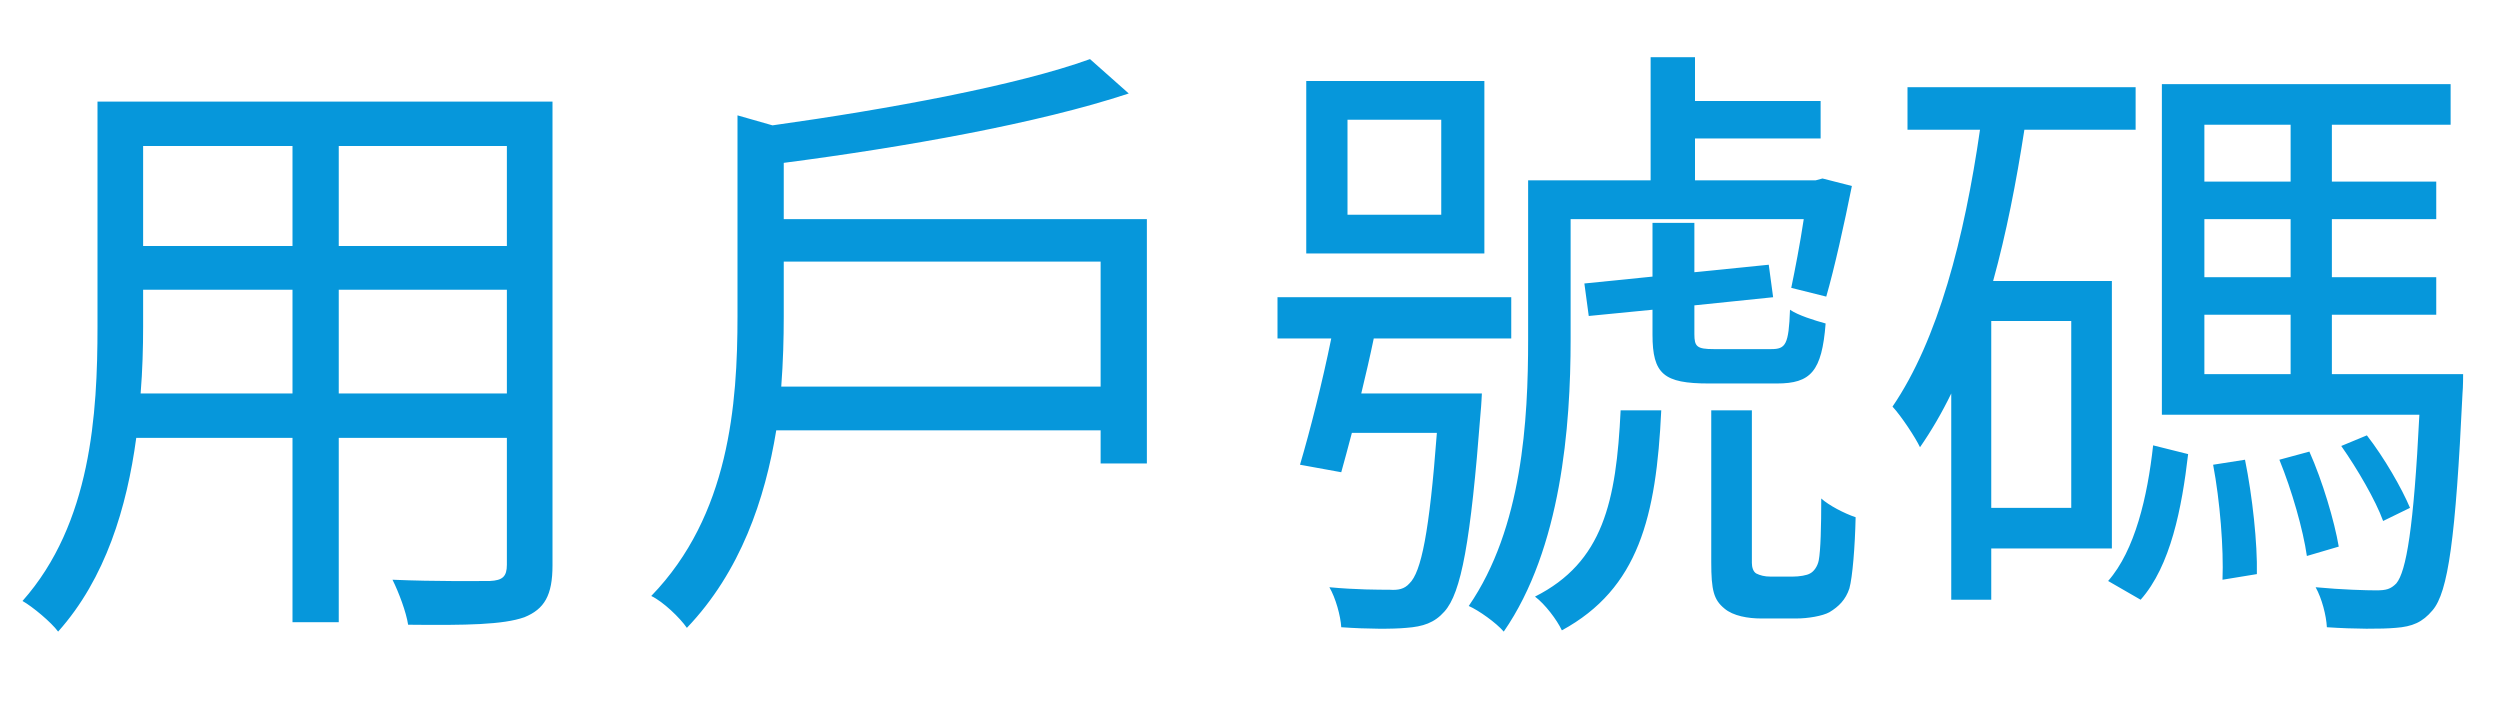 <svg width="56" height="16" viewBox="0 0 56 16" fill="none" xmlns="http://www.w3.org/2000/svg">
<path d="M7.588 8.814V6.49H11.354V8.814H7.588ZM3.15 8.814C3.192 8.296 3.206 7.778 3.206 7.316V6.49H6.552V8.814H3.15ZM6.552 3.27V5.51H3.206V3.27H6.552ZM11.354 5.51H7.588V3.27H11.354V5.51ZM12.376 2.276H2.184V7.316C2.184 9.262 2.044 11.726 0.504 13.462C0.728 13.588 1.148 13.938 1.302 14.148C2.366 12.958 2.842 11.362 3.052 9.808H6.552V13.938H7.588V9.808H11.354V12.65C11.354 12.916 11.256 13 10.976 13.014C10.724 13.014 9.772 13.028 8.792 12.986C8.932 13.266 9.1 13.714 9.142 13.994C10.458 14.008 11.27 13.994 11.746 13.826C12.194 13.644 12.376 13.336 12.376 12.664V2.276ZM17.5 8.66C17.542 8.1 17.556 7.582 17.556 7.092V5.86H24.654V8.66H17.5ZM17.556 4.908V3.648C20.244 3.298 23.254 2.766 25.284 2.094L24.416 1.324C22.792 1.912 19.908 2.444 17.304 2.808L16.52 2.584V7.078C16.52 9.052 16.338 11.544 14.588 13.35C14.854 13.476 15.232 13.84 15.386 14.064C16.59 12.804 17.136 11.18 17.388 9.64H24.654V10.382H25.69V4.908H17.556ZM32.284 4.81H30.184V2.682H32.284V4.81ZM33.25 1.814H29.26V5.678H33.25V1.814ZM30.492 8.814C30.59 8.408 30.688 7.988 30.772 7.582H33.852V6.658H28.616V7.582H29.82C29.624 8.548 29.344 9.654 29.12 10.41L30.044 10.578C30.114 10.326 30.198 10.018 30.282 9.696H32.186C32.018 11.922 31.836 12.818 31.57 13.07C31.458 13.196 31.318 13.224 31.122 13.21C30.898 13.21 30.366 13.21 29.778 13.154C29.918 13.392 30.03 13.798 30.044 14.05C30.632 14.092 31.206 14.092 31.5 14.064C31.878 14.036 32.13 13.952 32.354 13.7C32.732 13.28 32.942 12.146 33.166 9.234C33.18 9.108 33.194 8.814 33.194 8.814H30.492ZM35.182 4.908H40.404C40.32 5.468 40.208 6.042 40.124 6.448L40.908 6.644C41.09 6.014 41.314 5.006 41.482 4.166L40.824 3.998L40.67 4.04H37.968V3.102H40.782V2.262H37.968V1.282H36.974V4.04H34.23V7.61C34.23 9.402 34.104 11.824 32.9 13.574C33.124 13.672 33.516 13.952 33.684 14.148C34.972 12.286 35.182 9.542 35.182 7.61V4.908ZM36.302 9.192C36.204 11.236 35.91 12.594 34.384 13.364C34.608 13.532 34.874 13.882 34.986 14.12C36.708 13.182 37.1 11.572 37.212 9.192H36.302ZM38.388 7.82C38.01 7.82 37.954 7.764 37.954 7.484V6.84L39.718 6.658L39.62 5.93L37.954 6.098V4.992H37.016V6.196L35.49 6.35L35.588 7.078L37.016 6.938V7.498C37.016 8.38 37.268 8.59 38.276 8.59H39.802C40.558 8.59 40.81 8.324 40.894 7.246C40.642 7.176 40.278 7.064 40.096 6.938C40.068 7.722 39.998 7.82 39.676 7.82H38.388ZM39.662 12.916C39.522 12.916 39.424 12.888 39.34 12.846C39.27 12.804 39.242 12.706 39.242 12.608V9.192H38.332V12.594C38.332 13.224 38.388 13.434 38.626 13.63C38.822 13.798 39.158 13.854 39.452 13.854H40.236C40.502 13.854 40.824 13.798 40.978 13.714C41.188 13.588 41.342 13.434 41.426 13.182C41.496 12.93 41.552 12.244 41.566 11.586C41.314 11.502 40.964 11.32 40.796 11.166C40.796 11.796 40.782 12.328 40.74 12.552C40.712 12.692 40.628 12.804 40.544 12.846C40.474 12.888 40.306 12.916 40.152 12.916H39.662ZM46.396 11.376H44.604V7.19H46.396V11.376ZM47.306 12.286V6.294H44.646C44.94 5.23 45.164 4.082 45.346 2.906H47.838V1.954H42.728V2.906H44.352C44.002 5.328 43.414 7.61 42.392 9.108C42.588 9.318 42.91 9.808 43.008 10.018C43.26 9.654 43.498 9.248 43.708 8.814V13.434H44.604V12.286H47.306ZM47.95 13.434C48.622 12.678 48.874 11.376 49.014 10.172L48.23 9.976C48.104 11.124 47.824 12.328 47.222 13.014L47.95 13.434ZM49.574 10.41C49.728 11.222 49.812 12.286 49.784 12.986L50.554 12.86C50.568 12.174 50.456 11.124 50.288 10.298L49.574 10.41ZM51.058 10.298C51.338 10.984 51.59 11.866 51.674 12.454L52.388 12.244C52.29 11.67 52.024 10.774 51.73 10.116L51.058 10.298ZM49.378 7.05H51.31V8.38H49.378V7.05ZM51.31 2.794V4.068H49.378V2.794H51.31ZM51.31 6.21H49.378V4.908H51.31V6.21ZM52.234 8.38V7.05H54.572V6.21H52.234V4.908H54.572V4.068H52.234V2.794H54.894V1.884H48.426V9.29H54.194C54.068 11.824 53.9 12.804 53.676 13.07C53.55 13.196 53.452 13.224 53.228 13.224C53.018 13.224 52.458 13.21 51.87 13.154C52.01 13.406 52.108 13.784 52.122 14.05C52.752 14.092 53.34 14.092 53.662 14.064C54.04 14.036 54.264 13.938 54.488 13.672C54.838 13.266 55.006 12.062 55.16 8.814C55.174 8.674 55.174 8.38 55.174 8.38H52.234ZM53.984 11.376C53.802 10.942 53.41 10.256 53.018 9.752L52.444 9.99C52.808 10.508 53.214 11.208 53.382 11.67L53.984 11.376Z" fill="#0697DB"/>
</svg>
